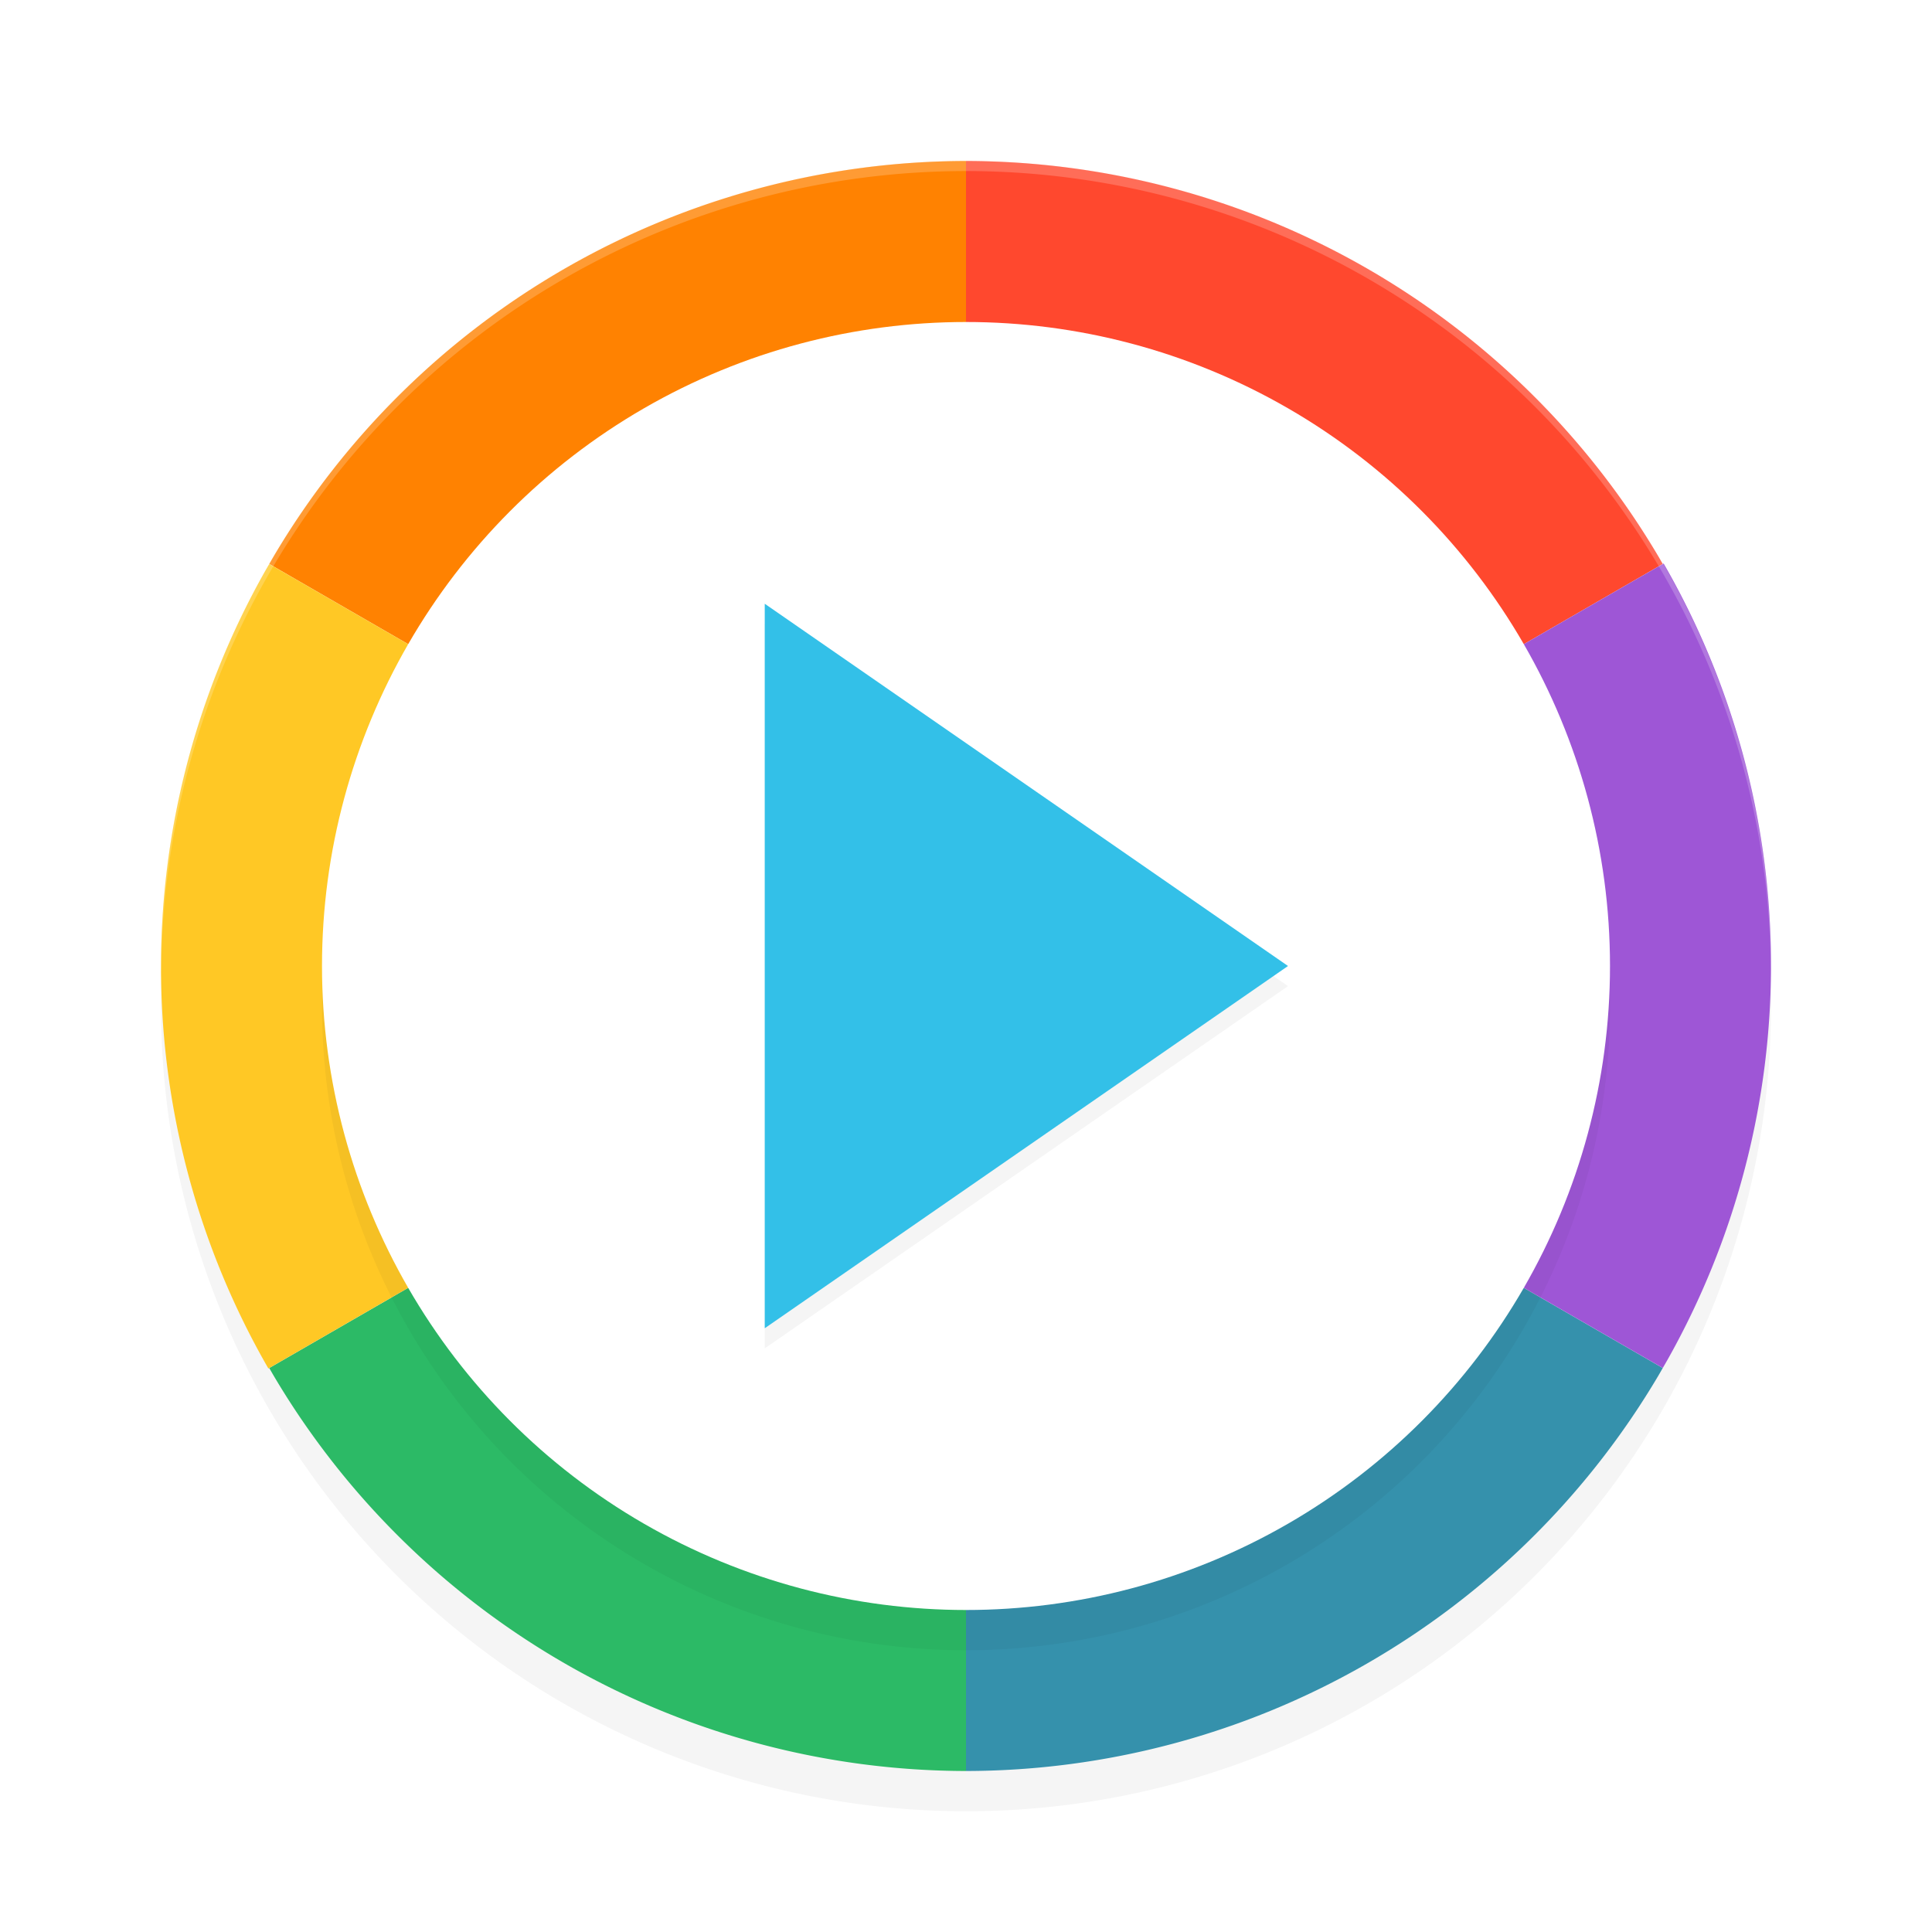 <?xml version='1.0' encoding='utf-8'?>
<svg xmlns="http://www.w3.org/2000/svg" width="192" height="192" version="1" id="svg26">
  <defs>
    <filter style="color-interpolation-filters:sRGB" id="filter873" x="-0.048" y="-0.048" width="1.096" height="1.096">
      <feGaussianBlur stdDeviation="3.2"/>
    </filter>
    <filter style="color-interpolation-filters:sRGB" id="filter877" x="-0.048" y="-0.048" width="1.096" height="1.096">
      <feGaussianBlur stdDeviation="2.56"/>
    </filter>
    <filter style="color-interpolation-filters:sRGB" id="filter899" x="-0.057" y="-0.041" width="1.114" height="1.083">
      <feGaussianBlur stdDeviation="1.24"/>
    </filter>
  </defs>
  <path style="filter:url(#filter873);opacity:0.2" d="M 176,100 A 80,80 0 0 1 96,180 80,80 0 0 1 16,100 80,80 0 0 1 96,20 80,80 0 0 1 176,100 Z"/>
  <path style="fill:#3591ac" d="M 96,96 V 176 a 80.054,80 0 0 0 68.796,-39.273 80.054,80 0 0 0 0.446,-0.773 z"/>
  <path style="fill:#2cba66" d="M 96,96 V 176 a 80.054,80 0 0 1 -68.796,-39.273 80.054,80 0 0 1 -0.446,-0.773 z"/>
  <path style="fill:#ff482e" d="M 96,96 V 16 a 80.054,80 0 0 1 68.796,39.273 80.054,80 0 0 1 0.446,0.773 z"/>
  <path style="fill:#ff8201" d="M 96,96 V 16 a 80.054,80 0 0 0 -68.796,39.273 80.054,80 0 0 0 -0.446,0.773 z"/>
  <path style="fill:#ffc825" d="M 96,96 26.671,136 a 80.054,80 0 0 1 -0.363,-79.176 80.054,80 0 0 1 0.447,-0.772 z"/>
  <path style="fill:#9e56d6" d="M 96,96 165.329,56 a 80.054,80 0 0 1 0.363,79.176 80.054,80 0 0 1 -0.447,0.772 z"/>
  <circle style="filter:url(#filter877);opacity:0.2" cx="96" cy="100" r="64"/>
  <circle style="fill:#ffffff" cx="96" cy="96" r="64"/>
  <path style="filter:url(#filter899);opacity:0.2" d="m 128,98 -26,18 -26,18 V 98 62 L 102,80 Z"/>
  <path style="fill:#33c0e8" d="M 128,96 102,114 76,132 V 96 60 L 102,78 Z"/>
  <path style="opacity:0.2;fill:#ffffff" d="M 96 16 A 80 80 0 0 0 16 96 A 80 80 0 0 0 16.023 96.639 A 80 80 0 0 1 96 17 A 80 80 0 0 1 175.984 96.299 A 80 80 0 0 0 176 96 A 80 80 0 0 0 96 16 z "/>
</svg>
